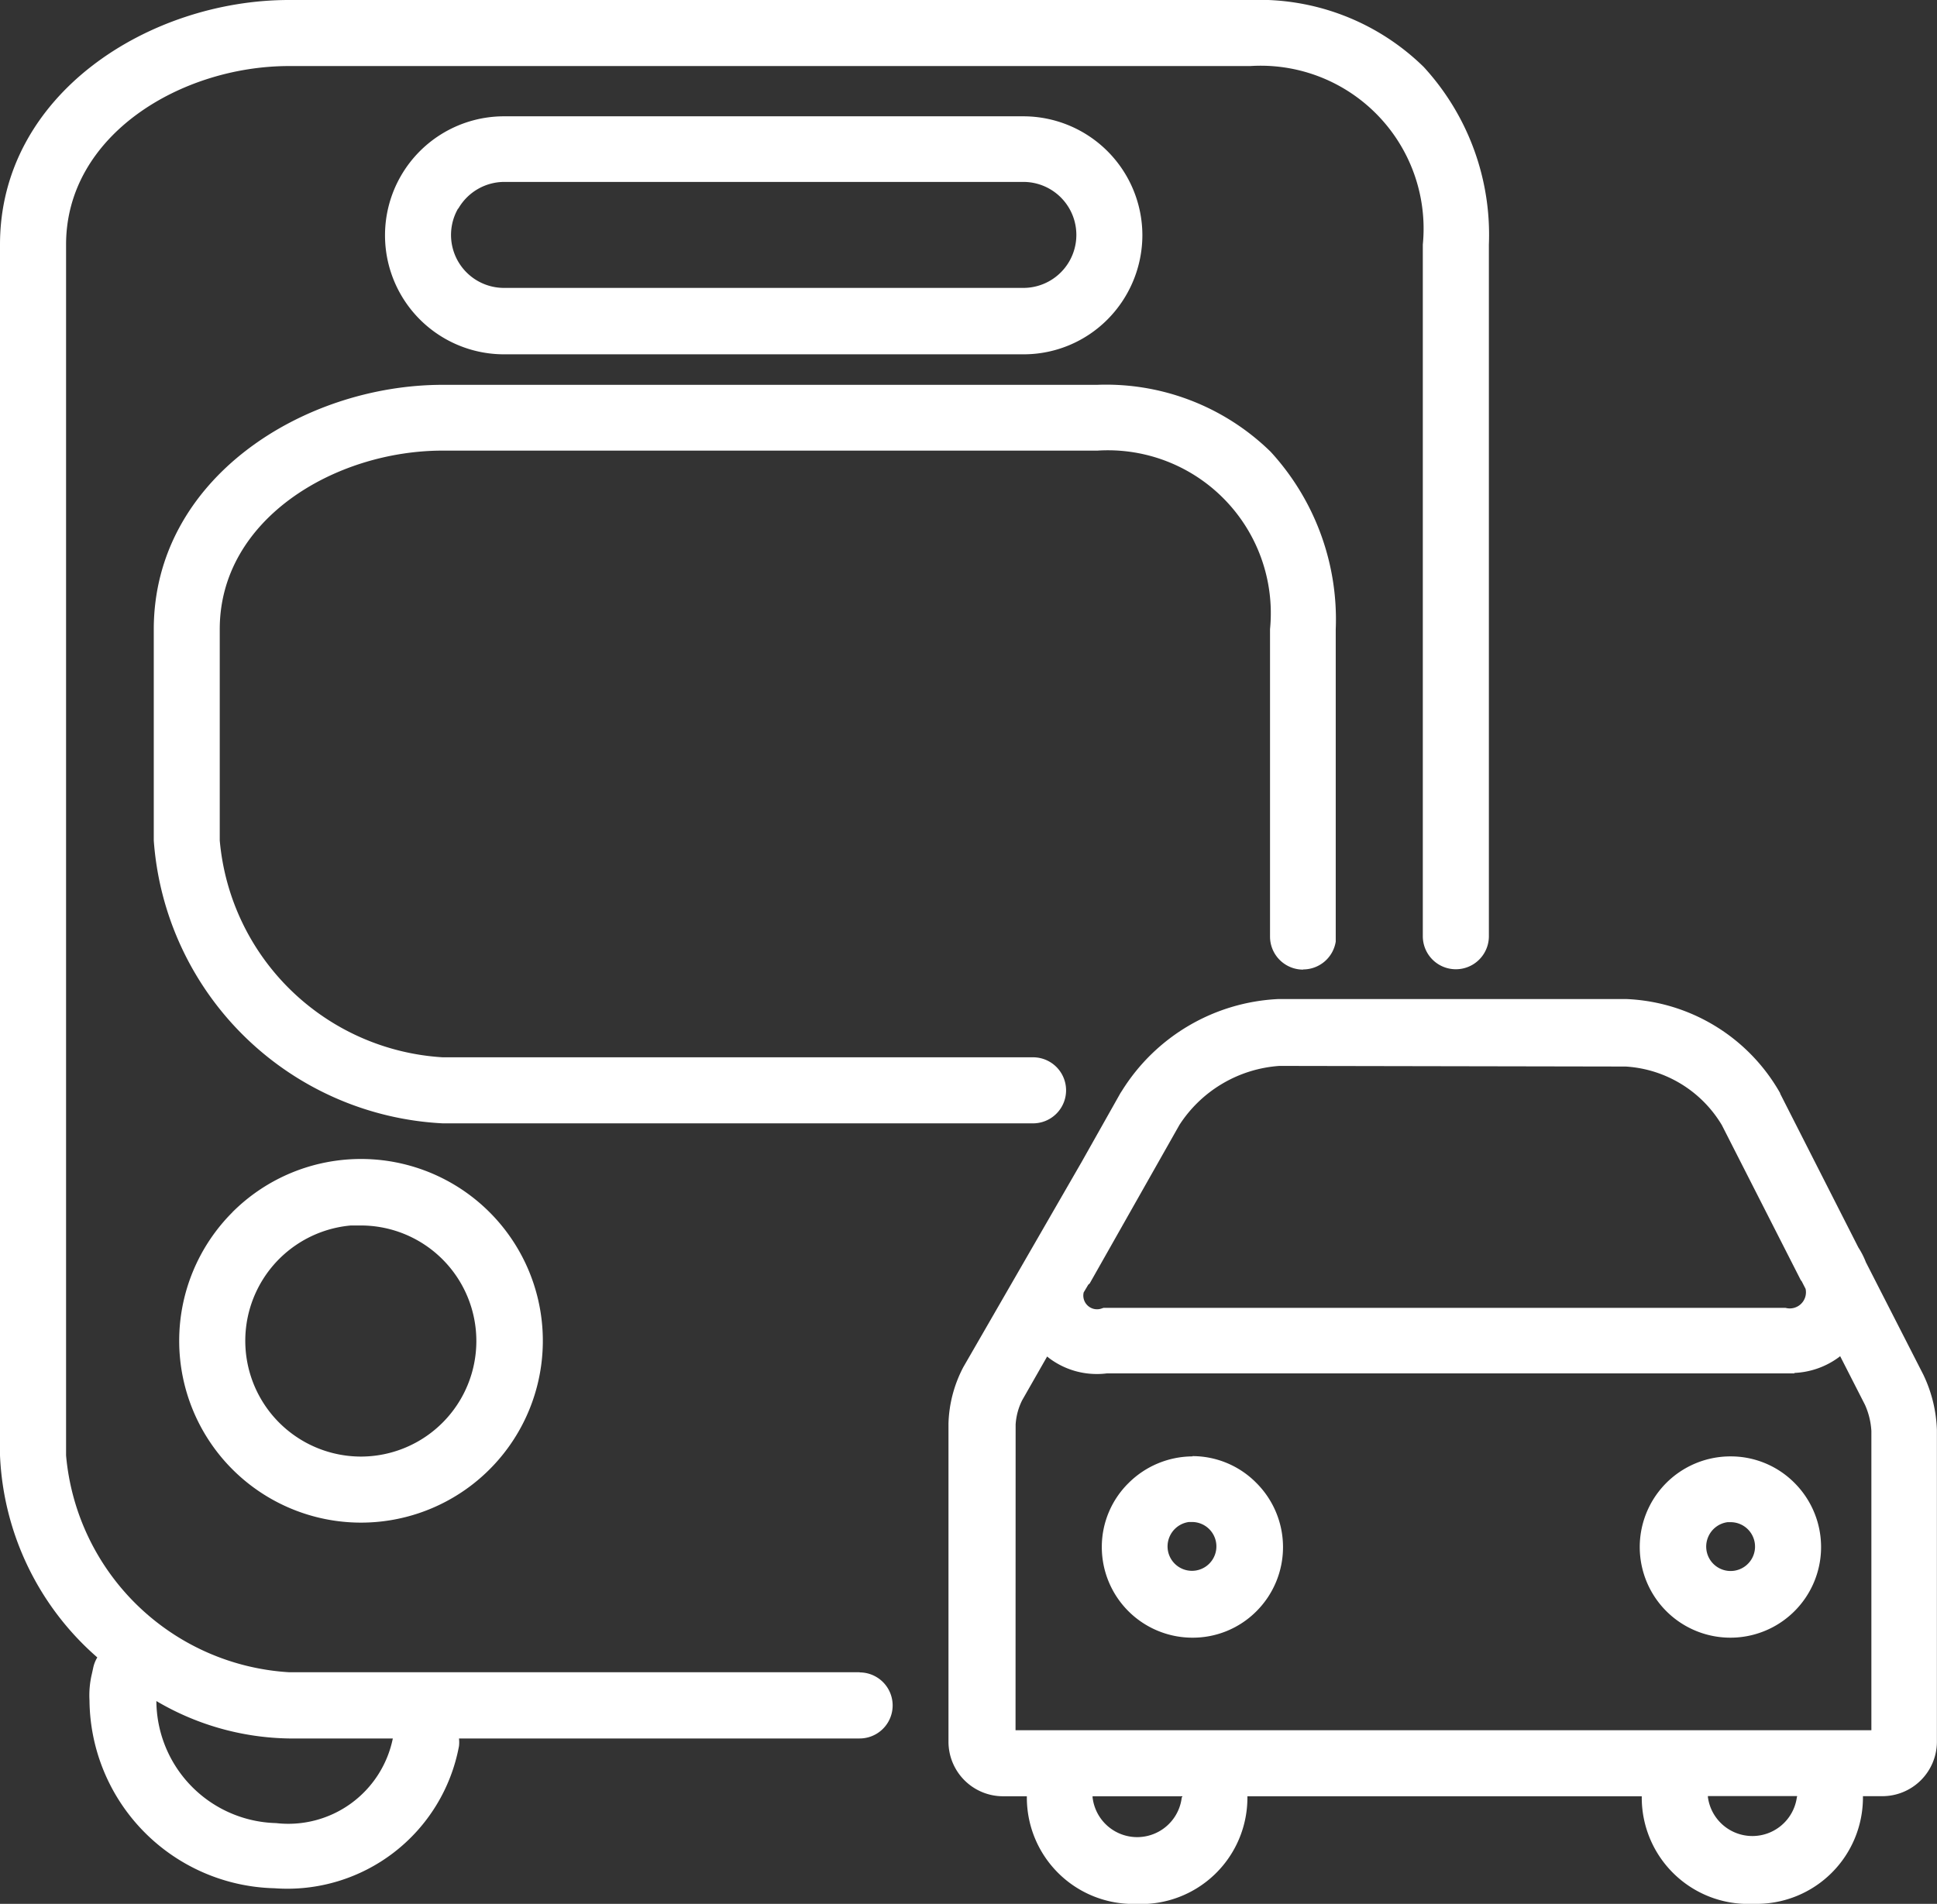 <svg id="Group_2064" data-name="Group 2064" xmlns="http://www.w3.org/2000/svg" xmlns:xlink="http://www.w3.org/1999/xlink" width="21.578" height="21.214" viewBox="0 0 21.578 21.214">
  <rect x="0" y="0" width="21.578" height="21.214" fill="#333333" stroke="none"/>
  <defs>
    <clipPath id="clip-path">
      <rect id="Rectangle_925" data-name="Rectangle 925" width="21.578" height="21.214" fill="#fff"/>
    </clipPath>
  </defs>
  <g id="Group_2063" data-name="Group 2063" clip-path="url(#clip-path)">
    <path id="Path_7379" data-name="Path 7379" d="M9.576,18.633H3.219A2.654,2.654,0,0,1,.736,16.217V2.725C.736,1.5,2.025.736,3.219.736H13.927A1.815,1.815,0,0,1,15.85,2.725v7.707a.368.368,0,0,0,.736,0V2.725A2.763,2.763,0,0,0,15.86.746,2.62,2.62,0,0,0,13.927,0H3.219C1.671,0,0,1.042,0,2.725V16.217a3.162,3.162,0,0,0,1.084,2.251.369.369,0,0,0-.046.117l-.014.064a1.029,1.029,0,0,0-.027.3,2.112,2.112,0,0,0,2.061,2.091h0a1.945,1.945,0,0,0,2.055-1.583.367.367,0,0,0,0-.086H9.576a.368.368,0,1,0,0-.736m-6.5,1.679a1.369,1.369,0,0,1-1.334-1.36,2.991,2.991,0,0,0,1.477.417H4.376a1.188,1.188,0,0,1-1.3.943" fill="#fff"/>
    <path id="Path_7380" data-name="Path 7380" d="M101.577,32.946h5.785a1.317,1.317,0,0,0,.938-.388,1.335,1.335,0,0,0,.389-.938,1.327,1.327,0,0,0-1.326-1.326h-5.785a1.326,1.326,0,0,0,0,2.652m-.511-1.621a.592.592,0,0,1,.511-.3h5.785a.59.59,0,0,1,0,1.181h-5.785a.59.59,0,0,1-.511-.886" transform="translate(-95.963 -28.998)" fill="#fff"/>
    <path id="Path_7381" data-name="Path 7381" d="M52.843,106.637a.368.368,0,0,0,.363-.31l0,0v-3.479a2.763,2.763,0,0,0-.725-1.979,2.621,2.621,0,0,0-1.933-.746H43.258c-1.548,0-3.219,1.042-3.219,2.725V105.2a3.4,3.4,0,0,0,3.219,3.152h6.576a.368.368,0,0,0,0-.736H43.257a2.654,2.654,0,0,1-2.483-2.416v-2.355c0-1.229,1.289-1.989,2.483-1.989h7.295a1.815,1.815,0,0,1,1.922,1.989v3.426a.368.368,0,0,0,.368.368" transform="translate(-38.326 -95.835)" fill="#fff"/>
    <path id="Path_7382" data-name="Path 7382" d="M47.24,302.486a2.026,2.026,0,0,0,1.432,3.458h0a2.026,2.026,0,1,0-1.433-3.458m1.432,2.722a1.29,1.29,0,0,1-.111-2.575h.11a1.287,1.287,0,1,1,0,2.575" transform="translate(-44.651 -288.978)" fill="#fff"/>
    <path id="Path_7383" data-name="Path 7383" d="M257.914,265.028a1.54,1.54,0,0,0-.151-.617l-.64-1.253a.9.9,0,0,0-.084-.165l-.871-1.714,0-.005a2.067,2.067,0,0,0-1.713-1.049h-3.878a2.173,2.173,0,0,0-1.739,1.018l-.02.031v0l-.431.765-1.318,2.286,0,0a1.435,1.435,0,0,0-.166.628V268.5a.608.608,0,0,0,.607.608h.266c0,.006,0,.011,0,.017a1.185,1.185,0,0,0,1.186,1.183H249a1.185,1.185,0,0,0,1.233-1.183c0-.006,0-.011,0-.017h4.393c0,.006,0,.011,0,.017a1.185,1.185,0,0,0,1.23,1.182h.048a1.185,1.185,0,0,0,1.186-1.183c0-.006,0-.011,0-.017h.217a.608.608,0,0,0,.607-.608Zm-1.56,4.09a.5.5,0,0,1-.991,0s0-.008,0-.012h.993s0,.008,0,.012m-6.854,0a.5.5,0,0,1-.994,0s0-.007,0-.01h1s0,.007,0,.01m-1.048-5.71,0,0,.016-.014,1-1.767a1.446,1.446,0,0,1,1.114-.657l3.858.007a1.343,1.343,0,0,1,1.07.652l.88,1.729.009.01.044.086a.18.18,0,0,1-.223.212l-.016,0H248.63l-.021.007a.153.153,0,0,1-.2-.179Zm-.809,1.558a.7.7,0,0,1,.073-.271l.278-.487.021.017a.882.882,0,0,0,.531.178.864.864,0,0,0,.114-.007h7.659v-.005a.9.9,0,0,0,.5-.179l.009-.008.277.543a.826.826,0,0,1,.071.291v3.334h-9.534Z" transform="translate(-236.337 -249.093)" fill="#fff"/>
    <path id="Path_7384" data-name="Path 7384" d="M287.951,379.34h0a1.016,1.016,0,0,0-.713.295,1,1,0,0,0-.3.714,1.01,1.01,0,0,0,1.01,1.011,1,1,0,0,0,.713-.295,1.01,1.01,0,0,0,0-1.428,1,1,0,0,0-.714-.3m-.255.9a.274.274,0,0,1,.217-.166h.036a.272.272,0,1,1-.253.166" transform="translate(-274.664 -363.112)" fill="#fff"/>
    <path id="Path_7385" data-name="Path 7385" d="M428.119,379.341a1.01,1.01,0,1,0,.714.3,1,1,0,0,0-.714-.3m-.253.9a.273.273,0,0,1,.217-.167h.036a.272.272,0,1,1-.253.167" transform="translate(-408.838 -363.113)" fill="#fff"/>
  </g>
</svg>
